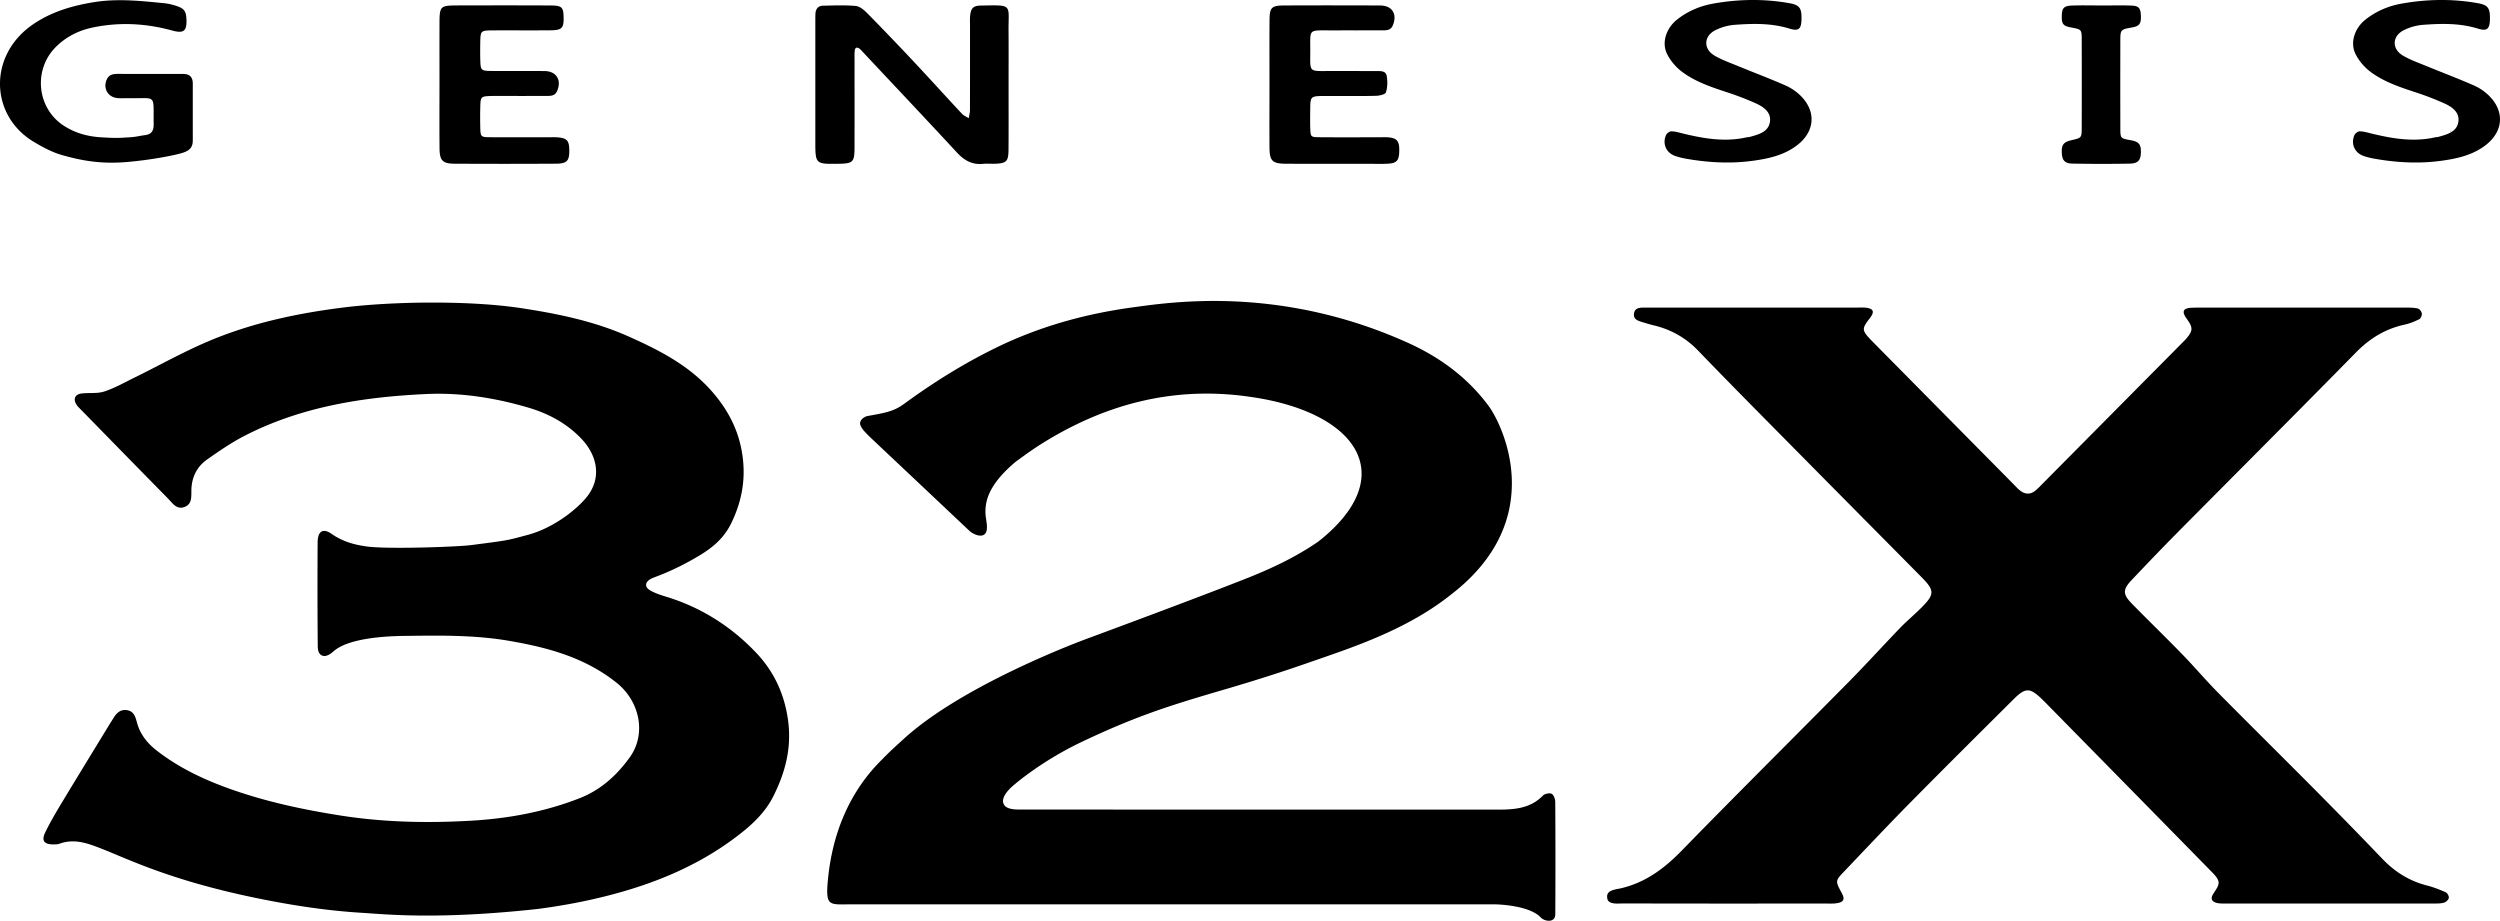 <svg version="1.1" viewBox="0 0 496.755 182.957" xmlns="http://www.w3.org/2000/svg">
 <path d="m347.981 0.001c-2.527 0.021-5.052 0.268-7.57 0.717-2.618 0.467-5.056 1.498-7.172 3.168-2.121 1.674-3.12 4.524-2.002 6.809 0.675 1.379 1.8 2.692 3.037 3.609 2.747 2.036 6.002 3.08 9.229 4.141a58.153 58.153 0 0 1 5.24 2.027c1.603 0.704 3.213 1.768 2.953 3.693-0.278 2.061-2.267 2.557-4.021 3.043-0.181 0.05-0.379 0.028-0.562 0.07-4.351 0.997-8.597 0.26-12.826-0.777-0.723-0.177-1.46-0.4-2.191-0.402-0.355-1e-3 -0.891 0.381-1.043 0.723-0.797 1.786 0.054 3.609 1.904 4.203a14.977 14.977 0 0 0 1.91 0.484c4.45 0.798 8.933 1.054 13.418 0.441 3.179-0.435 6.315-1.122 8.93-3.189 3.311-2.615 3.79-6.546 0.559-9.75a10.176 10.176 0 0 0-3.023-2.043c-3.097-1.359-6.265-2.553-9.396-3.84-1.567-0.643-3.184-1.213-4.639-2.057-2.303-1.336-2.215-3.915 0.176-5.096a10.48 10.48 0 0 1 3.764-1.039c3.664-0.273 7.324-0.361 10.928 0.752 1.852 0.571 2.344 0.057 2.379-1.932 0.039-2.18-0.419-2.766-2.393-3.119-2.528-0.454-5.059-0.658-7.586-0.637zm136.795 0c-2.528 0.021-5.054 0.268-7.572 0.717-2.617 0.467-5.055 1.498-7.172 3.168-2.121 1.674-3.119 4.524-2.002 6.809 0.674 1.379 1.799 2.692 3.037 3.609 2.745 2.036 6 3.08 9.229 4.141a58.269 58.269 0 0 1 5.24 2.027c1.601 0.704 3.215 1.768 2.953 3.693-0.277 2.061-2.269 2.557-4.023 3.043-0.18 0.05-0.377 0.028-0.561 0.07-4.351 0.997-8.597 0.26-12.826-0.777-0.722-0.177-1.461-0.4-2.191-0.402-0.357-1e-3 -0.893 0.381-1.043 0.723-0.797 1.786 0.054 3.609 1.904 4.203a14.962 14.962 0 0 0 1.91 0.484c4.449 0.798 8.934 1.054 13.418 0.441 3.18-0.435 6.313-1.122 8.93-3.189 3.311-2.615 3.791-6.546 0.559-9.75a10.15 10.15 0 0 0-3.023-2.043c-3.096-1.359-6.266-2.553-9.395-3.84-1.569-0.643-3.186-1.213-4.641-2.057-2.304-1.336-2.215-3.915 0.176-5.096a10.475 10.475 0 0 1 3.762-1.039c3.666-0.273 7.326-0.361 10.928 0.752 1.854 0.571 2.346 0.057 2.381-1.932 0.039-2.18-0.421-2.766-2.391-3.119-2.529-0.454-5.058-0.658-7.586-0.637zm-459.154 0.074c-2.334-0.087-4.676-0.02-7.043 0.369-4.257 0.699-8.238 1.872-11.83 4.268-9.193 6.131-8.783 18.235-0.057 23.459 1.76 1.054 3.627 2.067 5.58 2.627 4.236 1.214 8.064 1.821 13.029 1.387 4.965-0.434 9.395-1.341 10.83-1.771 1.435-0.429 2.175-1.031 2.176-2.492 2e-3 -3.774-3e-3 -7.547 0-11.32 1e-3 -1.278-0.63-1.908-1.904-1.908h-6.51v-0.008c-2.17 0-4.338 0.006-6.508-0.004-0.892-5e-3 -1.691 0.136-2.135 1.047-0.838 1.72 0.12 3.541 2.027 3.752 0.746 0.083 1.508 0.014 2.262 0.029 5.707 0.114 4.903-1.007 4.998 5.188 0.018 1.24-0.404 1.983-1.689 2.148-0.927 0.118-1.845 0.349-2.771 0.412-2.745 0.188-3.201 0.186-5.941 0.027-2.744-0.159-5.199-0.846-7.445-2.297-5.393-3.484-6.127-11.173-1.561-15.691 2.006-1.985 4.455-3.221 7.148-3.799 5.326-1.143 10.65-0.883 15.906 0.561 2.295 0.63 2.952 0.145 2.865-2.174-0.062-1.639-0.422-2.189-1.961-2.697-0.798-0.263-1.637-0.471-2.471-0.553-2.335-0.23-4.662-0.472-6.996-0.559zm141.189 0.994c-1.086 0.005-2.173 0.042-3.258 0.062-1.027 0.019-1.495 0.69-1.527 1.674-0.022 0.66-0.018 1.321-0.018 1.982v23.223c1e-3 4.593 4e-3 4.594 4.52 4.533 2.975-0.04 3.259-0.299 3.268-3.229 0.017-5.758 4e-3 -11.515 6e-3 -17.273 0-0.661-0.028-1.326 0.039-1.98 0.069-0.66 0.481-0.748 0.967-0.373 0.295 0.227 0.532 0.529 0.789 0.803 6.189 6.6 12.402 13.179 18.549 19.818 1.448 1.564 3.036 2.473 5.207 2.246 0.746-0.078 1.512 0.008 2.266-0.018 2.387-0.079 2.758-0.426 2.777-2.857 0.032-4.248 0.01-8.497 0.01-12.746 1e-3 -3.587 0.023-7.174-6e-3 -10.762-0.044-5.396 0.975-5.182-5.531-5.068-1.513 0.027-1.962 0.56-2.105 2.082-0.062 0.655-0.019 1.319-0.019 1.98-1e-3 5.57 6e-3 11.14-0.012 16.709-2e-3 0.536-0.158 1.071-0.242 1.607-0.45-0.283-0.985-0.487-1.336-0.863-3.215-3.444-6.373-6.943-9.596-10.379a547.99 547.99 0 0 0-9.207-9.588c-0.631-0.641-1.484-1.385-2.295-1.463-1.075-0.102-2.158-0.126-3.244-0.121zm-76.172 0.014c-3.117 8e-3 -3.298 0.207-3.309 3.465-0.012 3.966-2e-3 7.934-2e-3 11.9 0 4.345-0.029 8.689 0.01 13.031 0.023 2.434 0.602 3.036 3.008 3.049 6.706 0.037 13.412 0.037 20.117-2e-3 2.212-0.012 2.682-0.567 2.658-2.691-0.023-1.957-0.494-2.443-2.523-2.553-0.566-0.031-1.133-0.006-1.699-0.006-3.778 0-7.554 0.019-11.332-0.008-2.069-0.015-2.088-0.049-2.135-2.002a79.453 79.453 0 0 1 0-3.967c0.052-2.127 0.106-2.169 2.291-2.229 0.66-0.018 1.323-2e-3 1.984-2e-3 2.928-1e-6 5.855 0.008 8.783-0.008 0.84-4e-3 1.732 0.062 2.182-0.922 0.988-2.165-0.084-3.99-2.432-4.016-3.494-0.04-6.99 0.009-10.484-0.021-2.205-0.02-2.263-0.097-2.322-2.189a74.111 74.111 0 0 1-4e-3 -3.4c0.042-2.438 0.049-2.46 2.611-2.475 3.777-0.02 7.557 0.021 11.334-0.016 2.296-0.022 2.665-0.44 2.615-2.627-0.046-1.98-0.347-2.296-2.65-2.307-6.233-0.03-12.468-0.021-18.701-0.006zm164.613 2e-3c-2.601 9e-3 -2.971 0.371-2.992 2.926-0.033 4.155-0.01 8.312-0.01 12.467 0 4.25-0.023 8.5 0 12.75 0.016 2.766 0.546 3.293 3.326 3.307 5.38 0.026 10.763 0.01 16.148 0.008 1.416 0 2.838 0.066 4.248-0.033 1.585-0.11 2.017-0.69 2.064-2.418 0.053-1.959-0.379-2.596-1.986-2.785-0.652-0.077-1.319-0.029-1.979-0.029-3.966-2e-3 -7.934 0.025-11.9-0.012-1.724-0.016-1.754-0.079-1.816-1.744-0.043-1.227-0.019-2.456-8e-3 -3.684 0.027-2.745 0.032-2.746 2.893-2.768 0.564-4e-3 1.134 0 1.699 0 2.832-1e-3 5.668 0.042 8.498-0.035 0.689-0.018 1.838-0.289 1.959-0.689 0.311-1.026 0.343-2.226 0.143-3.291-0.193-1.037-1.284-0.93-2.125-0.934-3.02-0.015-6.045-0.004-9.066-0.01-4.348-0.01-4.005 0.392-3.992-3.926 0.01-4.535-0.472-4.141 4.055-4.15 3.399-6e-3 6.802 0.004 10.201-0.008 0.851 0 1.727 0.024 2.143-0.979 0.934-2.248-0.106-3.948-2.52-3.959a2266.15 2266.15 0 0 0-18.982-0.004zm162.395 2e-3c-1.978 0-3.963-0.056-5.943 0.016-1.622 0.06-1.983 0.5-2.02 2.068-0.041 1.599 0.28 1.993 1.812 2.279 2.103 0.392 2.137 0.392 2.145 2.396 0.018 5.849 0.018 11.698 0 17.547-6e-3 2.004-0.037 2.003-2.057 2.467-1.57 0.361-1.998 0.948-1.896 2.584 0.09 1.428 0.584 2.033 2.129 2.062 3.771 0.073 7.545 0.074 11.316 0.008 1.703-0.029 2.225-0.648 2.266-2.215 0.043-1.625-0.397-2.147-2.049-2.443-2.006-0.36-2.029-0.36-2.033-2.396-0.014-5.754-0.014-11.51-2e-3 -17.264 5e-3 -2.332 0.028-2.331 2.354-2.748 1.439-0.258 1.794-0.739 1.73-2.355-0.057-1.446-0.397-1.917-1.812-1.979-1.976-0.086-3.961-0.021-5.941-0.021zm69.447 24.807-0.123 0.131-0.141 0.125 0.182-0.082zm-248.168 33.938c-6.18 0.144-10.923 0.846-13.67 1.217-9.525 1.284-18.62 3.791-27.271 8.01-6.47 3.155-12.529 6.943-18.326 11.18-2.154 1.575-3.809 1.788-7.398 2.449-0.756 0.236-1.388 0.84-1.359 1.484 0.025 0.572 0.744 1.406 0.744 1.406s0.762 0.832 1.174 1.221c6.587 6.212 13.178 12.418 19.758 18.637 0.717 0.679 2.333 1.44 3.111 0.68 0.647-0.633 0.379-2.012 0.271-2.883-0.034-0.274-0.306-1.431-0.019-3.111 0.529-3.111 2.98-5.928 5.836-8.342 1.61-1.156 3.017-2.215 4.684-3.279 12.77-8.144 26.585-11.848 41.748-9.678 21.649 2.993 30.174 15.837 13.754 28.781-4.528 3.135-9.493 5.445-14.578 7.445-11.32 4.455-31.479 11.896-31.479 11.896s-24.09 8.787-36.182 19.744c-2.854 2.587-3.271 3.016-4.52 4.287-6.521 6.443-9.821 14.785-10.689 23.764-0.53 5.489 0.249 4.957 4.578 4.957 42.591-4e-3 85.178-2e-3 127.766-2e-3 0.945 0 7.025 0.217 9.285 2.602 0.621 0.655 1.761 0.821 2.299 0.508 0.355-0.207 0.59-0.463 0.596-1.178 0.043-7.365 0.041-14.895-8e-3 -22.26-4e-3 -0.572-0.293-1.426-0.707-1.633-0.432-0.217-1.389-0.016-1.75 0.357-2.485 2.555-5.639 2.785-8.893 2.785-31.445-2e-3 -62.893 2e-3 -94.338-0.018-1.307-3e-3 -3.529 0.138-3.975-1.256-0.515-1.606 2.146-3.66 2.146-3.66s5.338-4.687 13.467-8.543c10.221-4.849 16.632-6.926 25.562-9.584 11.762-3.398 17.039-5.285 24.227-7.795 8.399-2.933 16.711-6.383 23.674-11.971 19.477-15.052 9.919-33.897 7.383-37.334-4.284-5.807-9.969-9.923-16.598-12.83-15.708-6.984-30.002-8.295-40.303-8.055zm-153.953 0.289c-6.275 0.042-12.252 0.422-16.576 0.959-9.035 1.121-17.88 2.978-26.285 6.436-5.307 2.184-10.337 5.037-15.502 7.57-1.943 0.954-3.853 2.042-5.895 2.707-1.382 0.45-2.977 0.215-4.465 0.387-1.33 0.154-1.756 1.086-1.062 2.209 0.244 0.395 0.611 0.716 0.941 1.053 5.742 5.871 11.478 11.746 17.238 17.598 0.897 0.91 1.712 2.279 3.285 1.701 1.559-0.573 1.349-2.076 1.379-3.389 0.058-2.525 1.087-4.623 3.129-6.055 2.391-1.678 4.817-3.356 7.406-4.688 11.309-5.819 23.577-7.726 36.084-8.314 6.909-0.325 13.716 0.747 20.363 2.707 4.056 1.197 7.7 3.175 10.598 6.266 3.018 3.22 4.107 7.719 0.863 11.627-0.037 0.045-0.073 0.09-0.111 0.133-2.327 2.711-6.786 5.991-11.459 7.242-4.366 1.17-3.712 1.051-11.193 2.029-2.798 0.366-16.493 0.842-20.689 0.303-2.526-0.324-4.945-0.991-7.125-2.518-1.726-1.209-2.766-0.536-2.781 1.691-0.045 6.798-0.038 13.602 0.021 20.402 6e-3 0.658 0.03 1.409 0.555 1.885 0.525 0.473 1.4 0.4 2.504-0.572 2.997-2.781 10.815-3.092 14.086-3.135 6.967-0.09 13.919-0.216 20.879 0.977 7.741 1.33 15.05 3.307 21.334 8.309 4.626 3.683 6.016 10.16 2.621 14.871-2.559 3.551-5.754 6.456-9.967 8.102-6.922 2.705-14.156 4.03-21.498 4.457-8.662 0.502-17.334 0.331-25.961-1.023-7.286-1.144-14.461-2.667-21.43-5.098-5.374-1.875-10.497-4.237-15.033-7.748-1.917-1.481-3.374-3.259-4.016-5.646-0.294-1.097-0.597-2.254-2-2.451-1.492-0.209-2.208 0.803-2.859 1.893-0.145 0.244-0.312 0.475-0.459 0.715-3.194 5.238-6.403 10.465-9.57 15.717-1.169 1.941-2.327 3.894-3.316 5.926-0.83 1.705-0.245 2.447 1.666 2.426 0.376-7e-3 0.778 5e-5 1.121-0.127 3.006-1.102 5.709-0.072 8.475 1.014 5.789 2.272 15.437 7.168 36.176 10.824 5.095 0.9 10.267 1.566 15.426 1.881 4.703 0.288 14.968 1.426 35.064-0.771 5.878-0.777 11.681-1.926 17.408-3.619 7.694-2.277 14.872-5.488 21.316-10.232 3.187-2.344 6.216-4.93 8.043-8.605 2.347-4.721 3.622-9.524 2.896-14.957-0.71-5.305-2.824-9.79-6.391-13.535-4.884-5.129-10.742-8.873-17.562-11.002-1.165-0.363-2.366-0.717-3.412-1.316-1.163-0.666-1.115-1.589 0.025-2.283 0.717-0.437 4.074-1.287 9.742-4.686 2.889-1.732 4.989-3.641 6.393-6.588 2.039-4.279 2.823-8.636 2.119-13.406-0.734-4.976-2.922-9.08-6.182-12.752-4.51-5.081-10.41-8.085-16.451-10.777-6.848-3.052-14.161-4.535-21.539-5.65-5.519-0.815-12.092-1.11-18.367-1.068zm243.59 0.994c-0.566 0-1.133 3e-3 -1.701 2e-3 -0.971-2e-3 -2.062-8.11e-4 -2.188 1.242-0.123 1.221 0.985 1.432 1.881 1.709 0.631 0.195 1.261 0.395 1.904 0.545 3.485 0.815 6.446 2.442 8.967 5.059 6.549 6.797 13.207 13.49 19.84 20.205 8.16 8.263 16.342 16.503 24.508 24.762 2.693 2.72 2.682 3.458-0.117 6.236-1.34 1.328-2.793 2.541-4.104 3.896-3.398 3.526-6.688 7.161-10.127 10.645-11.08 11.221-22.271 22.328-33.279 33.619-3.453 3.543-7.181 6.328-12.064 7.471-1.088 0.256-2.941 0.334-2.73 1.867 0.104 1.467 2.121 1.139 3.326 1.143 13.41 0.041 26.82 0.025 40.23 0.023 0.663 0 1.333 0.037 1.979-0.057 1.49-0.213 1.758-0.787 1.045-2.092-1.249-2.283-1.25-2.393 0.396-4.115 4.365-4.571 8.691-9.18 13.129-13.678 6.832-6.925 13.735-13.783 20.631-20.641 2.387-2.375 3.262-2.346 5.645-0.043a59.23 59.23 0 0 1 1.201 1.201c10.785 10.973 21.576 21.944 32.344 32.934 0.645 0.655 1.467 1.441 1.559 2.242 0.084 0.754-0.643 1.631-1.102 2.402-0.547 0.916-0.213 1.447 0.67 1.699 0.534 0.152 1.121 0.141 1.684 0.141 13.882 6e-3 27.765 8e-3 41.648-2e-3 0.654 0 1.342-2e-3 1.955-0.195 0.375-0.119 0.84-0.576 0.891-0.932 0.049-0.346-0.291-0.963-0.617-1.109-1.201-0.532-2.444-1.016-3.715-1.338-3.488-0.892-6.379-2.7-8.861-5.293-4.311-4.496-8.66-8.955-13.047-13.377-6.517-6.571-13.105-13.07-19.613-19.652-2.449-2.478-4.707-5.148-7.137-7.648-3.279-3.375-6.664-6.648-9.959-10.008-1.876-1.919-1.871-2.835-0.021-4.781 2.924-3.078 5.858-6.154 8.842-9.17 11.896-12.007 23.857-23.949 35.695-36.012 2.752-2.804 5.853-4.684 9.66-5.516 1.004-0.22 1.988-0.615 2.906-1.076 0.305-0.152 0.561-0.795 0.504-1.162-0.059-0.371-0.482-0.895-0.83-0.971-0.814-0.179-1.681-0.168-2.525-0.168-13.6-8e-3 -27.199-0.006-40.799-0.006-0.473 0-0.951 0.013-1.412 0.025-2.111 0.053-2.111 0.905-1.076 2.303 1.15 1.641 1.179 2.182-0.053 3.713-0.295 0.367-0.643 0.692-0.977 1.027-9.239 9.322-18.479 18.642-27.719 27.961-0.465 0.47-0.922 0.957-1.436 1.369-0.924 0.744-1.928 0.731-2.867 0.055-0.536-0.381-0.974-0.891-1.439-1.361-9.359-9.465-18.718-18.931-28.074-28.396-0.066-0.067-0.134-0.132-0.197-0.201-1.908-2.018-1.922-2.252-0.246-4.434 0.938-1.222 0.707-1.855-0.787-2.033-0.653-0.078-1.322-0.027-1.982-0.027l-20.115-2e-3z"/>
</svg>
